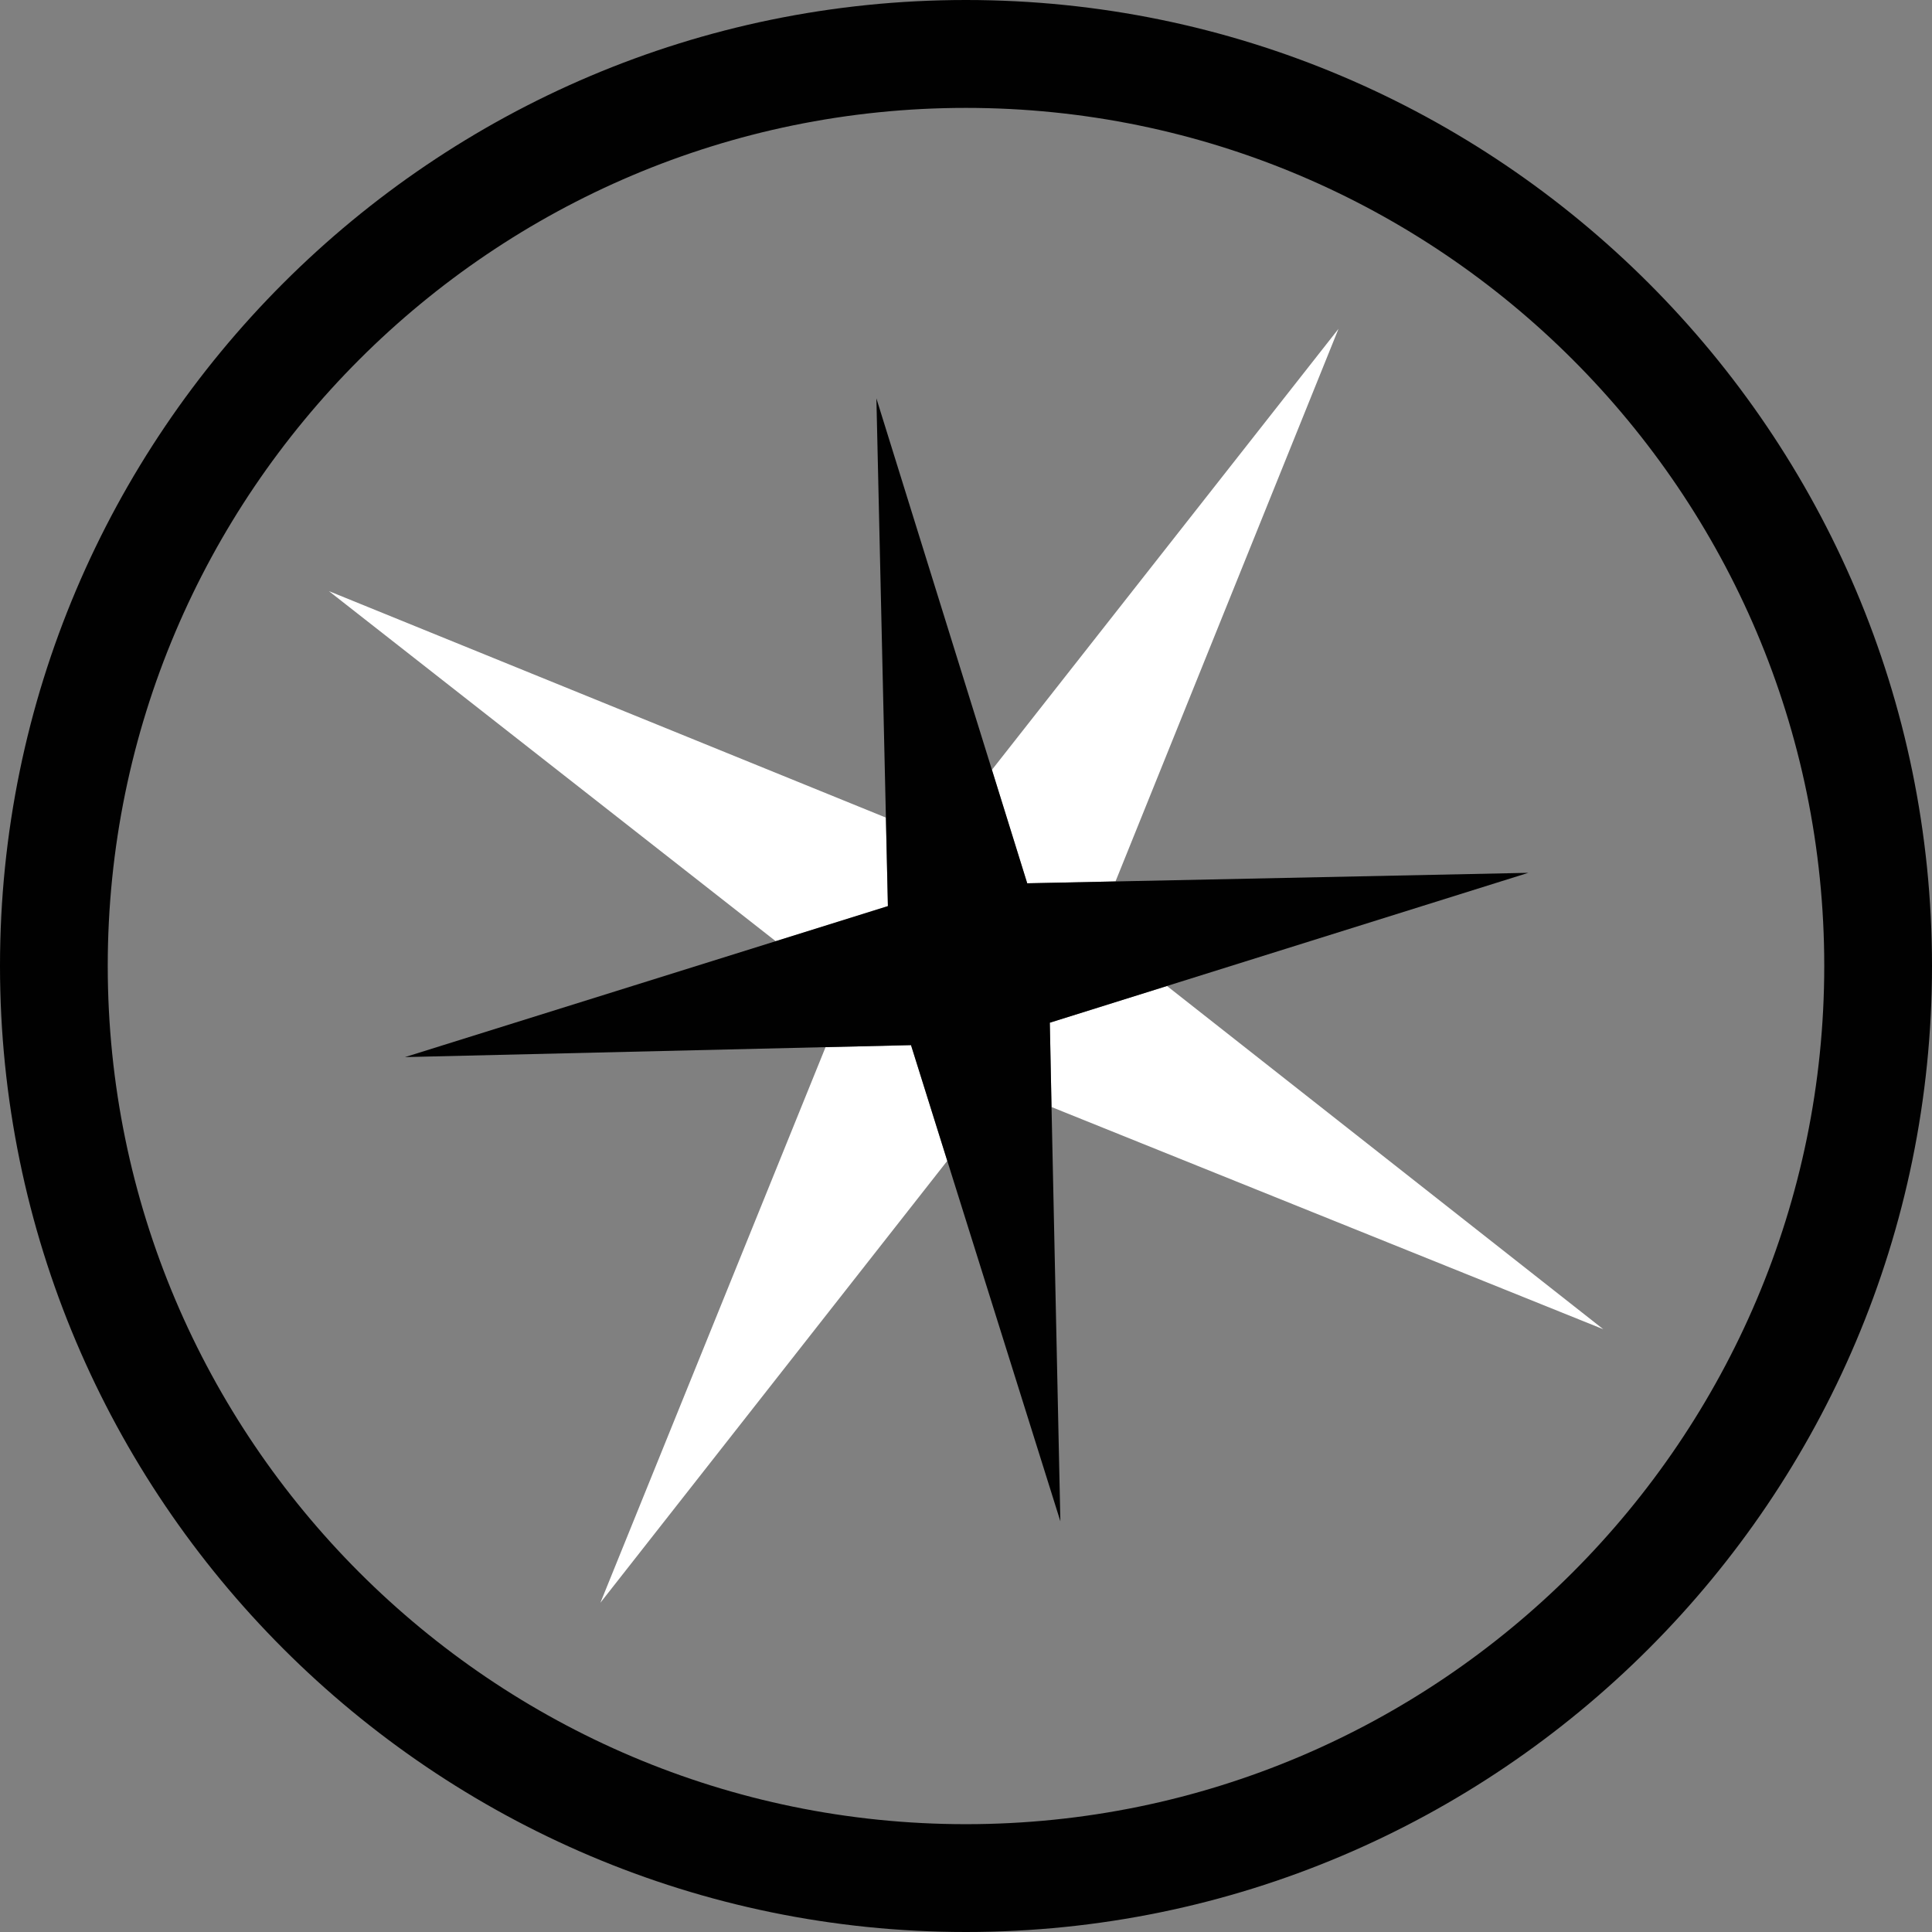 <?xml version="1.0" encoding="utf-8"?>
<!-- Generator: Adobe Illustrator 16.0.0, SVG Export Plug-In . SVG Version: 6.00 Build 0)  -->
<!DOCTYPE svg PUBLIC "-//W3C//DTD SVG 1.0//EN" "http://www.w3.org/TR/2001/REC-SVG-20010904/DTD/svg10.dtd">
<svg version="1.0" id="Layer_13" xmlns="http://www.w3.org/2000/svg" xmlns:xlink="http://www.w3.org/1999/xlink" x="0px" y="0px"
	 width="26px" height="26px" viewBox="0 0 26 26" enable-background="new 0 0 26 26" xml:space="preserve">
<rect x="0" y="0" width="26" height="26" fill="#808080" stroke="none"/>
<g>
	<path fill="none" d="M12.999,1.451C6.631,1.451,1.45,6.63,1.45,12.998c0,6.37,5.181,11.551,11.549,11.551
		c6.369,0,11.551-5.182,11.551-11.551C24.55,6.63,19.368,1.451,12.999,1.451z M14.27,20.473l-1.521-4.851L8.08,21.569l3.03-7.478
		l-5.66,0.134l4.989-1.56L4.426,7.955l7.496,3.048l-0.128-5.642l1.555,4.999l4.664-5.935l-3.001,7.438l5.557-0.116l-4.863,1.522
		l5.871,4.62l-7.425-2.99L14.27,20.473z"/>
	<path fill="#010101" d="M12.999,0C5.831,0,0,5.831,0,12.998C0,20.167,5.831,26,12.999,26C20.168,26,26,20.167,26,12.998
		C26,5.831,20.168,0,12.999,0z M12.999,24.549c-6.368,0-11.549-5.182-11.549-11.551c0-6.367,5.181-11.546,11.549-11.546
		c6.369,0,11.551,5.179,11.551,11.546C24.55,19.367,19.368,24.549,12.999,24.549z"/>
	<polygon fill="#FFFFFF" points="11.922,11.003 4.426,7.955 10.439,12.666 11.949,12.194 	"/>
	<polygon fill="#FFFFFF" points="15.705,13.269 14.128,13.763 14.151,14.898 21.576,17.888 	"/>
	<polygon fill="#FFFFFF" points="15.012,11.862 18.013,4.425 13.349,10.36 13.824,11.887 	"/>
	<polygon fill="#FFFFFF" points="11.11,14.092 8.08,21.569 12.748,15.622 12.26,14.065 	"/>
	<polygon fill="#010101" points="15.705,13.269 20.568,11.746 15.012,11.862 13.824,11.887 13.349,10.36 11.794,5.361 
		11.922,11.003 11.949,12.194 10.439,12.666 5.45,14.226 11.11,14.092 12.26,14.065 12.748,15.622 14.27,20.473 14.151,14.898 
		14.128,13.763 	"/>
</g>
</svg>
